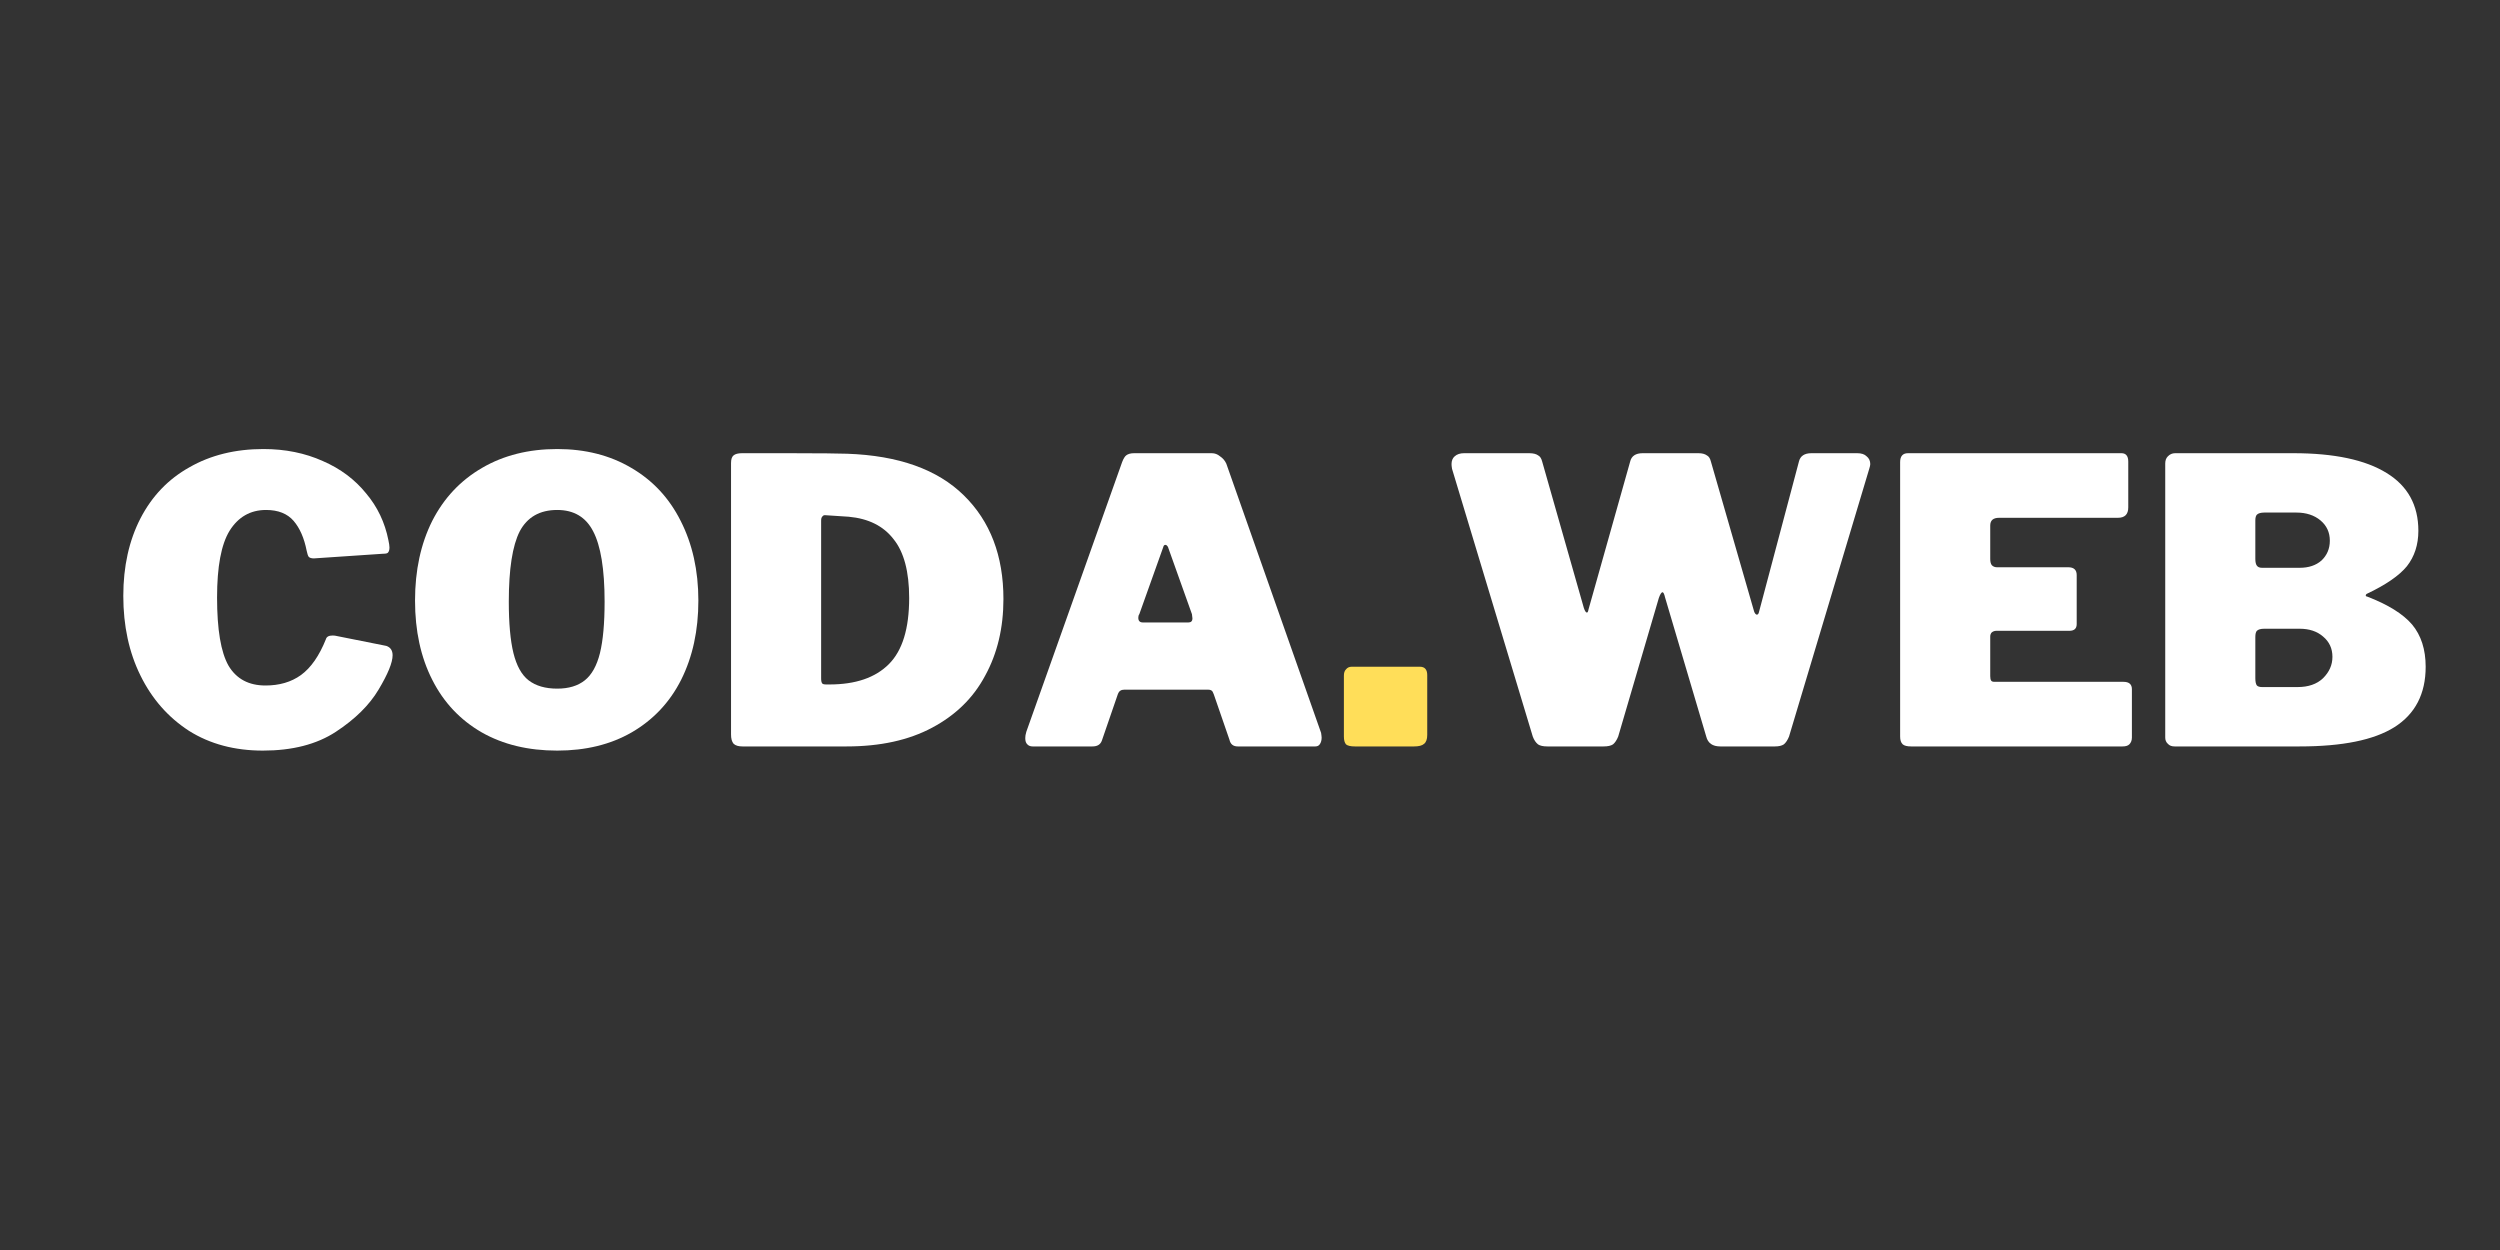 <svg xmlns="http://www.w3.org/2000/svg" xmlns:xlink="http://www.w3.org/1999/xlink" width="100" zoomAndPan="magnify" viewBox="0 0 75 37.5" height="50" preserveAspectRatio="xMidYMid meet" version="1.0"><rect x="0" y="0" width="75" height="37.5" fill="#333333" stroke="none"/><defs><g/></defs><g fill="#ffffff" fill-opacity="1"><g transform="translate(3.34, 22.393)"><g><path d="M 4.562 -8.922 C 5.219 -8.922 5.812 -8.801 6.344 -8.562 C 6.875 -8.332 7.305 -8.008 7.641 -7.594 C 7.984 -7.188 8.207 -6.719 8.312 -6.188 C 8.332 -6.094 8.344 -6.02 8.344 -5.969 C 8.344 -5.895 8.328 -5.844 8.297 -5.812 C 8.273 -5.789 8.227 -5.781 8.156 -5.781 L 6.078 -5.641 C 6.004 -5.641 5.953 -5.656 5.922 -5.688 C 5.898 -5.719 5.879 -5.781 5.859 -5.875 C 5.785 -6.25 5.656 -6.547 5.469 -6.766 C 5.281 -6.984 5.004 -7.094 4.641 -7.094 C 4.172 -7.094 3.805 -6.883 3.547 -6.469 C 3.297 -6.062 3.172 -5.395 3.172 -4.469 C 3.172 -3.508 3.285 -2.828 3.516 -2.422 C 3.754 -2.023 4.125 -1.828 4.625 -1.828 C 5.039 -1.828 5.395 -1.93 5.688 -2.141 C 5.988 -2.359 6.238 -2.719 6.438 -3.219 C 6.457 -3.289 6.523 -3.328 6.641 -3.328 C 6.691 -3.328 6.734 -3.32 6.766 -3.312 L 8.25 -3.016 C 8.375 -2.973 8.438 -2.879 8.438 -2.734 C 8.438 -2.516 8.297 -2.172 8.016 -1.703 C 7.742 -1.242 7.316 -0.82 6.734 -0.438 C 6.16 -0.062 5.43 0.125 4.547 0.125 C 3.703 0.125 2.961 -0.07 2.328 -0.469 C 1.703 -0.875 1.219 -1.426 0.875 -2.125 C 0.531 -2.82 0.359 -3.617 0.359 -4.516 C 0.359 -5.398 0.531 -6.176 0.875 -6.844 C 1.219 -7.508 1.707 -8.02 2.344 -8.375 C 2.977 -8.738 3.719 -8.922 4.562 -8.922 Z M 4.562 -8.922 "/></g></g></g><g fill="#ffffff" fill-opacity="1"><g transform="translate(12.076, 22.393)"><g><path d="M 4.641 0.125 C 3.773 0.125 3.02 -0.055 2.375 -0.422 C 1.727 -0.797 1.234 -1.32 0.891 -2 C 0.547 -2.676 0.375 -3.469 0.375 -4.375 C 0.375 -5.281 0.547 -6.078 0.891 -6.766 C 1.242 -7.453 1.742 -7.984 2.391 -8.359 C 3.035 -8.734 3.785 -8.922 4.641 -8.922 C 5.484 -8.922 6.223 -8.734 6.859 -8.359 C 7.504 -7.984 8 -7.453 8.344 -6.766 C 8.695 -6.078 8.875 -5.281 8.875 -4.375 C 8.875 -3.477 8.703 -2.688 8.359 -2 C 8.016 -1.32 7.52 -0.797 6.875 -0.422 C 6.238 -0.055 5.492 0.125 4.641 0.125 Z M 4.641 -1.734 C 4.984 -1.734 5.258 -1.816 5.469 -1.984 C 5.676 -2.148 5.828 -2.422 5.922 -2.797 C 6.016 -3.18 6.062 -3.695 6.062 -4.344 C 6.062 -5.32 5.945 -6.023 5.719 -6.453 C 5.5 -6.879 5.141 -7.094 4.641 -7.094 C 4.117 -7.094 3.742 -6.879 3.516 -6.453 C 3.297 -6.023 3.188 -5.32 3.188 -4.344 C 3.188 -3.695 3.234 -3.18 3.328 -2.797 C 3.422 -2.422 3.57 -2.148 3.781 -1.984 C 4 -1.816 4.285 -1.734 4.641 -1.734 Z M 4.641 -1.734 "/></g></g></g><g fill="#ffffff" fill-opacity="1"><g transform="translate(21.322, 22.393)"><g><path d="M 2.344 -8.797 C 3.281 -8.797 3.863 -8.789 4.094 -8.781 C 5.633 -8.727 6.801 -8.312 7.594 -7.531 C 8.383 -6.758 8.781 -5.723 8.781 -4.422 C 8.781 -3.555 8.598 -2.789 8.234 -2.125 C 7.879 -1.457 7.348 -0.938 6.641 -0.562 C 5.941 -0.188 5.086 0 4.078 0 L 0.953 0 C 0.836 0 0.75 -0.023 0.688 -0.078 C 0.633 -0.141 0.609 -0.234 0.609 -0.359 L 0.609 -8.5 C 0.609 -8.613 0.633 -8.691 0.688 -8.734 C 0.738 -8.773 0.82 -8.797 0.938 -8.797 Z M 3.422 -6.938 C 3.391 -6.938 3.363 -6.922 3.344 -6.891 C 3.32 -6.867 3.312 -6.828 3.312 -6.766 L 3.312 -2.047 C 3.312 -1.973 3.32 -1.922 3.344 -1.891 C 3.363 -1.867 3.406 -1.859 3.469 -1.859 L 3.562 -1.859 C 4.344 -1.859 4.938 -2.062 5.344 -2.469 C 5.75 -2.875 5.953 -3.535 5.953 -4.453 C 5.953 -5.242 5.797 -5.832 5.484 -6.219 C 5.18 -6.613 4.734 -6.836 4.141 -6.891 Z M 3.422 -6.938 "/></g></g></g><g fill="#ffffff" fill-opacity="1"><g transform="translate(30.461, 22.393)"><g><path d="M 0.516 0 C 0.453 0 0.398 -0.02 0.359 -0.062 C 0.316 -0.102 0.297 -0.164 0.297 -0.25 C 0.297 -0.301 0.305 -0.363 0.328 -0.438 L 3.203 -8.531 C 3.242 -8.633 3.285 -8.703 3.328 -8.734 C 3.379 -8.773 3.457 -8.797 3.562 -8.797 L 5.891 -8.797 C 5.984 -8.797 6.066 -8.766 6.141 -8.703 C 6.223 -8.648 6.285 -8.578 6.328 -8.484 L 9.172 -0.406 C 9.18 -0.344 9.188 -0.297 9.188 -0.266 C 9.188 -0.191 9.172 -0.129 9.141 -0.078 C 9.109 -0.023 9.062 0 9 0 L 6.672 0 C 6.535 0 6.453 -0.066 6.422 -0.203 L 5.953 -1.562 C 5.93 -1.625 5.91 -1.66 5.891 -1.672 C 5.867 -1.691 5.832 -1.703 5.781 -1.703 L 3.266 -1.703 C 3.172 -1.703 3.109 -1.66 3.078 -1.578 L 2.594 -0.172 C 2.551 -0.055 2.457 0 2.312 0 Z M 5.188 -3.719 C 5.27 -3.719 5.312 -3.758 5.312 -3.844 C 5.312 -3.852 5.305 -3.895 5.297 -3.969 L 4.578 -5.984 C 4.555 -6.023 4.531 -6.047 4.5 -6.047 C 4.469 -6.047 4.445 -6.023 4.438 -5.984 L 3.719 -3.969 C 3.695 -3.938 3.688 -3.898 3.688 -3.859 C 3.688 -3.766 3.734 -3.719 3.828 -3.719 Z M 5.188 -3.719 "/></g></g></g><g fill="#ffde59" fill-opacity="1"><g transform="translate(39.942, 22.393)"><g><path d="M 2.875 -0.344 C 2.875 -0.219 2.844 -0.129 2.781 -0.078 C 2.719 -0.023 2.617 0 2.484 0 L 0.703 0 C 0.578 0 0.488 -0.02 0.438 -0.062 C 0.395 -0.113 0.375 -0.191 0.375 -0.297 L 0.375 -2.125 C 0.375 -2.207 0.395 -2.27 0.438 -2.312 C 0.477 -2.363 0.535 -2.391 0.609 -2.391 L 2.656 -2.391 C 2.801 -2.391 2.875 -2.305 2.875 -2.141 Z M 2.875 -0.344 "/></g></g></g><g fill="#ffffff" fill-opacity="1"><g transform="translate(43.249, 22.393)"><g><path d="M 12.469 -8.797 C 12.594 -8.797 12.688 -8.766 12.75 -8.703 C 12.82 -8.648 12.859 -8.57 12.859 -8.469 C 12.859 -8.438 12.848 -8.391 12.828 -8.328 L 10.422 -0.297 C 10.379 -0.191 10.328 -0.113 10.266 -0.062 C 10.203 -0.02 10.113 0 10 0 L 8.359 0 C 8.129 0 7.988 -0.098 7.938 -0.297 L 6.703 -4.469 C 6.68 -4.57 6.656 -4.625 6.625 -4.625 C 6.594 -4.625 6.555 -4.566 6.516 -4.453 L 5.297 -0.297 C 5.254 -0.191 5.203 -0.113 5.141 -0.062 C 5.078 -0.02 4.984 0 4.859 0 L 3.172 0 C 3.047 0 2.953 -0.02 2.891 -0.062 C 2.828 -0.113 2.773 -0.191 2.734 -0.297 L 0.312 -8.328 C 0.301 -8.391 0.297 -8.438 0.297 -8.469 C 0.297 -8.57 0.328 -8.648 0.391 -8.703 C 0.461 -8.766 0.555 -8.797 0.672 -8.797 L 2.625 -8.797 C 2.75 -8.797 2.836 -8.773 2.891 -8.734 C 2.953 -8.703 2.992 -8.641 3.016 -8.547 L 4.266 -4.156 C 4.297 -4.062 4.328 -4.016 4.359 -4.016 C 4.379 -4.016 4.395 -4.047 4.406 -4.109 L 5.656 -8.547 C 5.695 -8.711 5.82 -8.797 6.031 -8.797 L 7.703 -8.797 C 7.816 -8.797 7.898 -8.773 7.953 -8.734 C 8.016 -8.703 8.055 -8.641 8.078 -8.547 L 9.375 -4.047 C 9.395 -3.992 9.422 -3.961 9.453 -3.953 C 9.484 -3.953 9.504 -3.973 9.516 -4.016 L 10.719 -8.547 C 10.758 -8.711 10.883 -8.797 11.094 -8.797 Z M 12.469 -8.797 "/></g></g></g><g fill="#ffffff" fill-opacity="1"><g transform="translate(56.395, 22.393)"><g><path d="M 0.609 -8.531 C 0.609 -8.707 0.688 -8.797 0.844 -8.797 L 7.25 -8.797 C 7.383 -8.797 7.453 -8.711 7.453 -8.547 L 7.453 -7.172 C 7.453 -6.961 7.348 -6.859 7.141 -6.859 L 3.578 -6.859 C 3.398 -6.859 3.312 -6.781 3.312 -6.625 L 3.312 -5.625 C 3.312 -5.539 3.328 -5.477 3.359 -5.438 C 3.398 -5.395 3.453 -5.375 3.516 -5.375 L 5.656 -5.375 C 5.82 -5.375 5.906 -5.297 5.906 -5.141 L 5.906 -3.672 C 5.906 -3.535 5.832 -3.469 5.688 -3.469 L 3.5 -3.469 C 3.445 -3.469 3.398 -3.453 3.359 -3.422 C 3.328 -3.391 3.312 -3.348 3.312 -3.297 L 3.312 -2.109 C 3.312 -2.047 3.32 -2 3.344 -1.969 C 3.363 -1.945 3.398 -1.938 3.453 -1.938 L 7.312 -1.938 C 7.477 -1.938 7.562 -1.863 7.562 -1.719 L 7.562 -0.266 C 7.562 -0.18 7.535 -0.113 7.484 -0.062 C 7.441 -0.02 7.375 0 7.281 0 L 0.938 0 C 0.82 0 0.738 -0.02 0.688 -0.062 C 0.633 -0.113 0.609 -0.191 0.609 -0.297 Z M 0.609 -8.531 "/></g></g></g><g fill="#ffffff" fill-opacity="1"><g transform="translate(64.348, 22.393)"><g><path d="M 0.891 0 C 0.805 0 0.738 -0.023 0.688 -0.078 C 0.633 -0.129 0.609 -0.191 0.609 -0.266 L 0.609 -8.484 C 0.609 -8.578 0.633 -8.648 0.688 -8.703 C 0.75 -8.766 0.82 -8.797 0.906 -8.797 L 4.453 -8.797 C 5.68 -8.797 6.613 -8.598 7.25 -8.203 C 7.883 -7.816 8.203 -7.238 8.203 -6.469 C 8.203 -6.051 8.086 -5.695 7.859 -5.406 C 7.629 -5.125 7.227 -4.848 6.656 -4.578 C 6.633 -4.566 6.625 -4.551 6.625 -4.531 C 6.625 -4.508 6.633 -4.5 6.656 -4.5 C 7.289 -4.258 7.742 -3.977 8.016 -3.656 C 8.285 -3.332 8.422 -2.91 8.422 -2.391 C 8.422 -1.578 8.109 -0.973 7.484 -0.578 C 6.867 -0.191 5.922 0 4.641 0 Z M 4.641 -5.359 C 4.91 -5.359 5.129 -5.43 5.297 -5.578 C 5.461 -5.734 5.547 -5.93 5.547 -6.172 C 5.547 -6.422 5.453 -6.625 5.266 -6.781 C 5.078 -6.938 4.836 -7.016 4.547 -7.016 L 3.578 -7.016 C 3.473 -7.016 3.398 -6.992 3.359 -6.953 C 3.328 -6.922 3.312 -6.863 3.312 -6.781 L 3.312 -5.625 C 3.312 -5.531 3.328 -5.461 3.359 -5.422 C 3.391 -5.379 3.441 -5.359 3.516 -5.359 Z M 4.578 -1.781 C 4.898 -1.781 5.156 -1.867 5.344 -2.047 C 5.531 -2.234 5.625 -2.445 5.625 -2.688 C 5.625 -2.938 5.531 -3.141 5.344 -3.297 C 5.164 -3.453 4.93 -3.531 4.641 -3.531 L 3.578 -3.531 C 3.473 -3.531 3.398 -3.508 3.359 -3.469 C 3.328 -3.438 3.312 -3.375 3.312 -3.281 L 3.312 -2.047 C 3.312 -1.941 3.328 -1.867 3.359 -1.828 C 3.391 -1.797 3.441 -1.781 3.516 -1.781 Z M 4.578 -1.781 "/></g></g></g></svg>